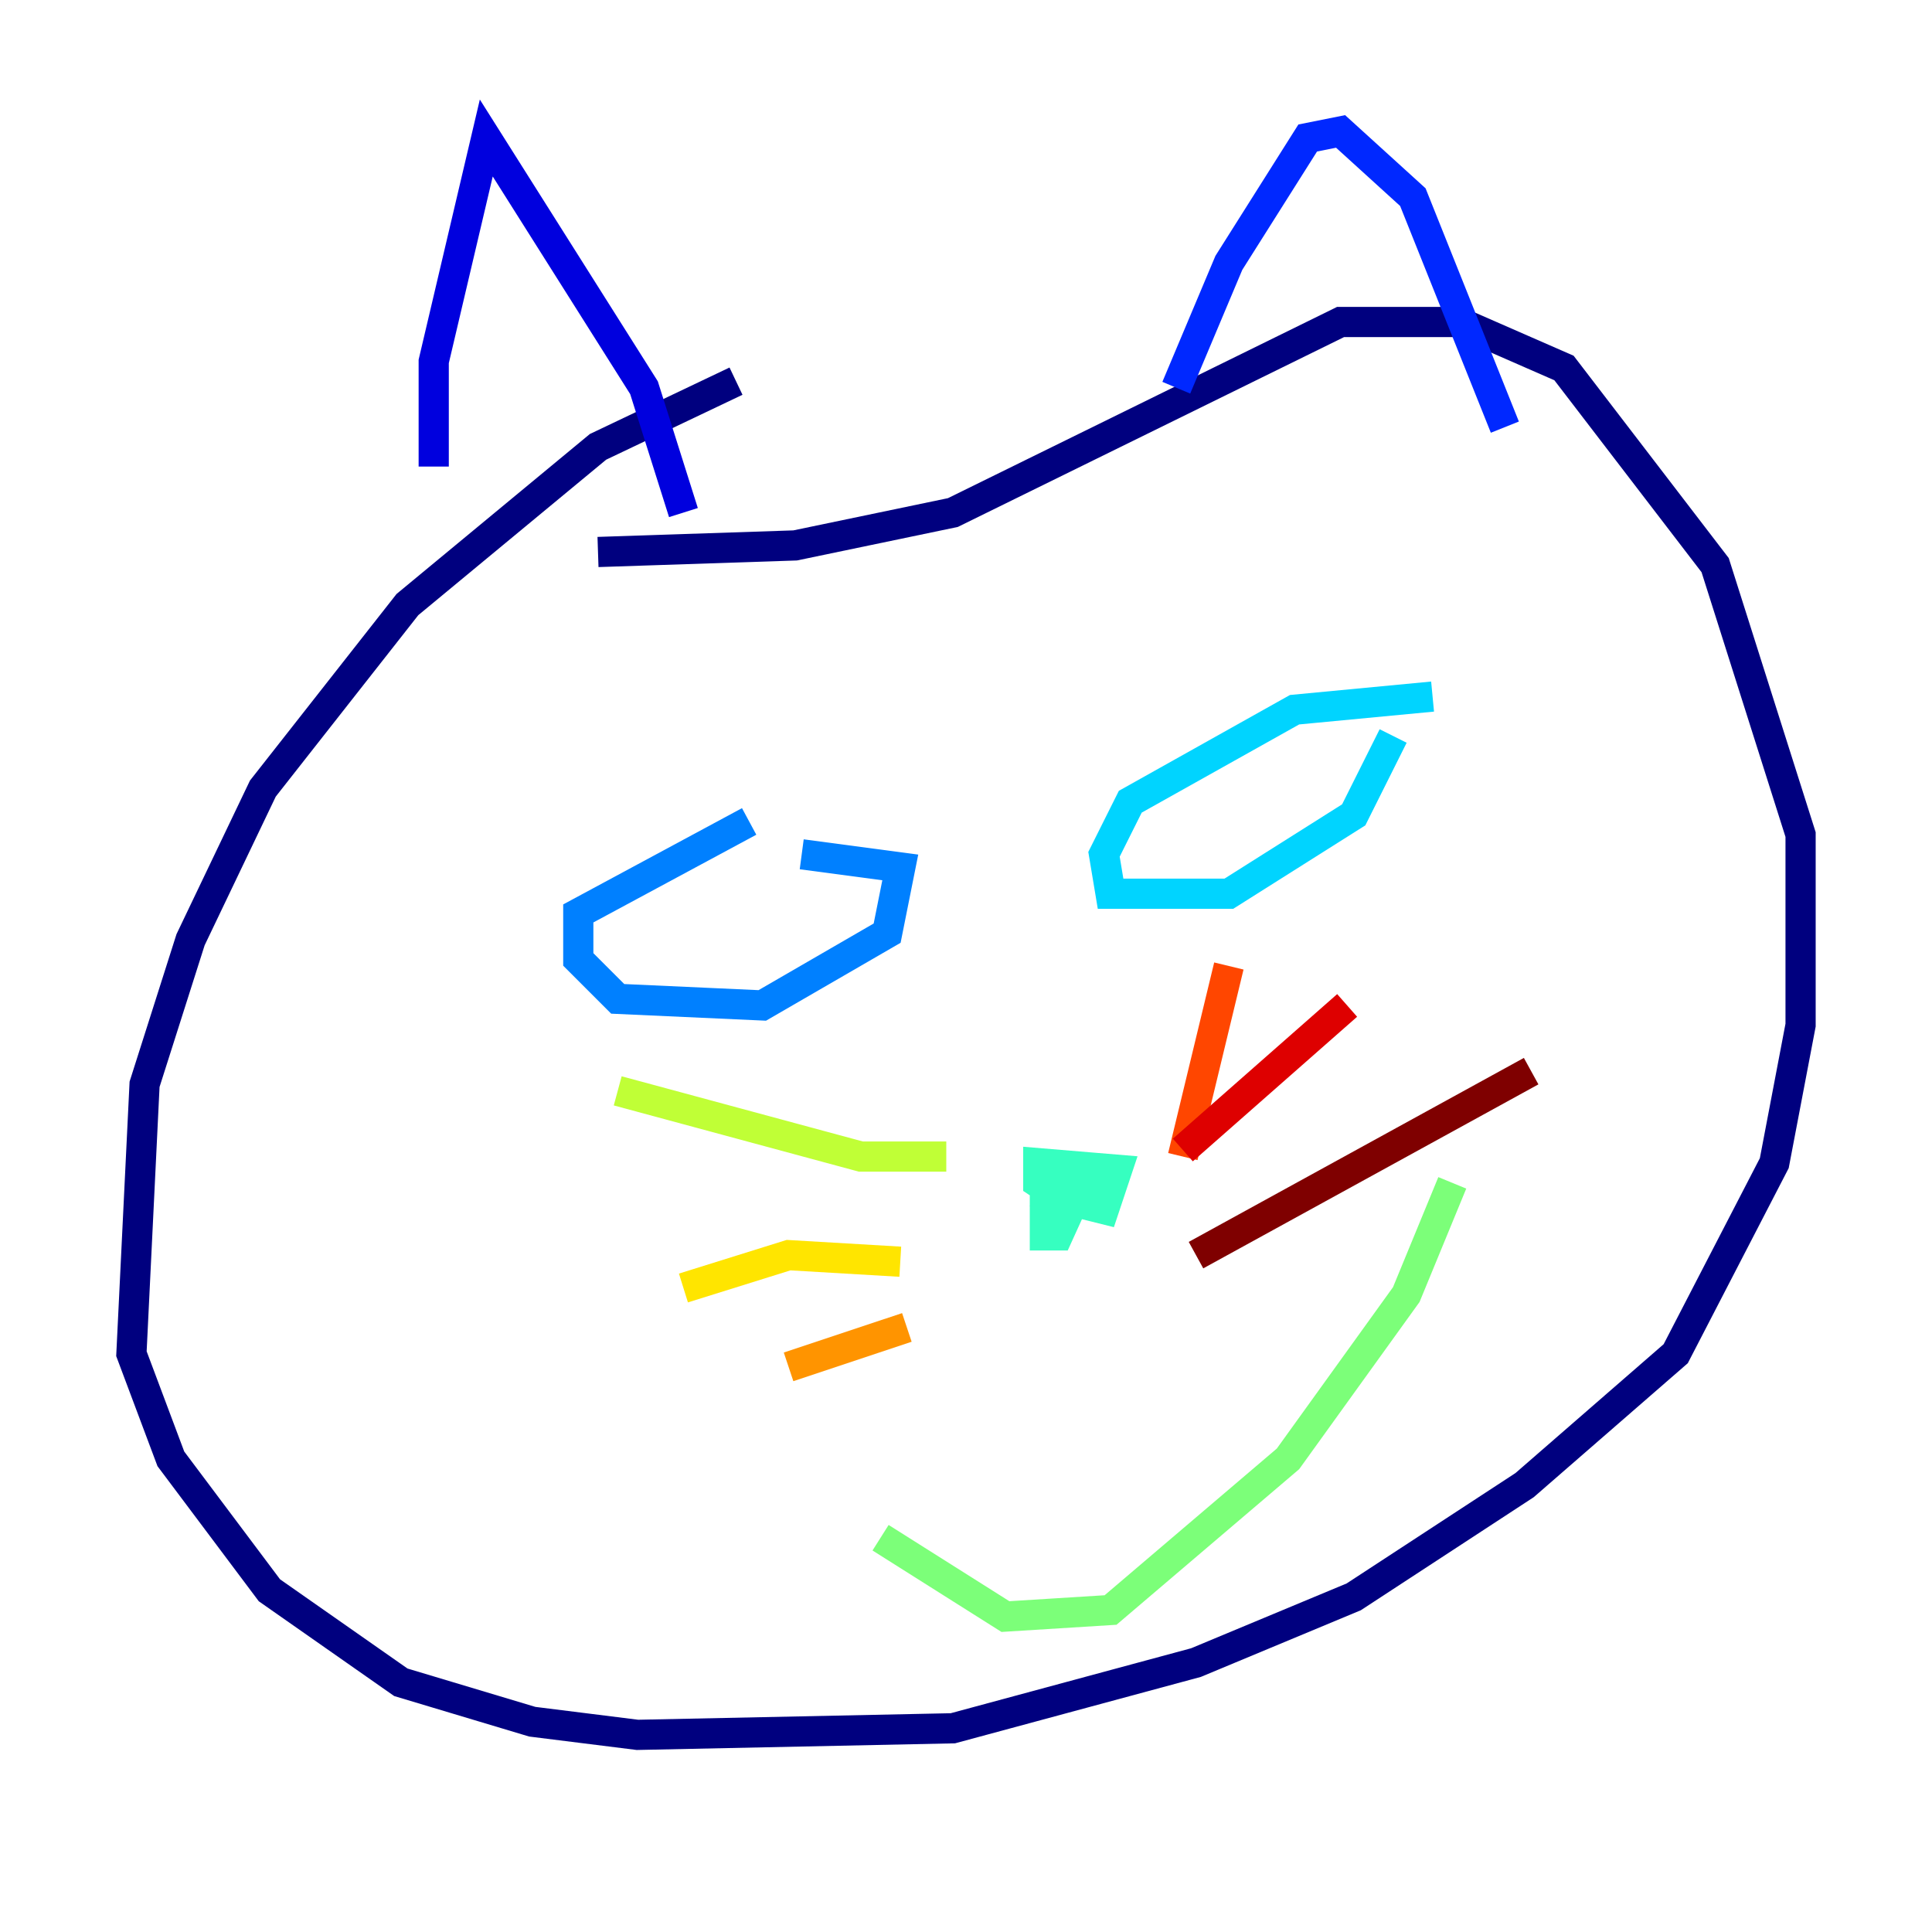 <?xml version="1.0" encoding="utf-8" ?>
<svg baseProfile="tiny" height="128" version="1.2" viewBox="0,0,128,128" width="128" xmlns="http://www.w3.org/2000/svg" xmlns:ev="http://www.w3.org/2001/xml-events" xmlns:xlink="http://www.w3.org/1999/xlink"><defs /><polyline fill="none" points="48.762,25.252 39.619,29.605 26.993,40.054 17.415,52.245 12.626,62.258 9.578,71.837 8.707,89.687 11.32,96.653 17.85,105.361 26.558,111.456 35.265,114.068 42.231,114.939 63.129,114.503 79.238,110.15 89.687,105.796 101.007,98.395 111.02,89.687 117.551,77.061 119.293,67.918 119.293,55.292 113.633,37.442 103.619,24.381 96.653,21.333 88.816,21.333 63.129,33.959 52.68,36.136 39.619,36.571" stroke="#00007f" stroke-width="2" /><polyline fill="none" points="45.279,33.959 42.667,25.687 32.218,9.143 28.735,23.946 28.735,30.912" stroke="#0000de" stroke-width="2" /><polyline fill="none" points="77.932,25.687 81.415,17.415 86.639,9.143 88.816,8.707 93.605,13.061 99.701,28.299" stroke="#0028ff" stroke-width="2" /><polyline fill="none" points="49.633,54.422 38.313,60.517 38.313,63.565 40.925,66.177 50.503,66.612 58.776,61.823 59.646,57.469 53.116,56.599" stroke="#0080ff" stroke-width="2" /><polyline fill="none" points="94.912,46.15 85.769,47.02 74.884,53.116 73.143,56.599 73.578,59.211 81.415,59.211 89.687,53.986 92.299,48.762" stroke="#00d4ff" stroke-width="2" /><polyline fill="none" points="69.225,78.367 69.225,81.85 70.095,81.85 72.272,77.061 70.966,79.674 70.095,78.367 69.66,79.238 73.143,80.109 74.014,77.497 68.789,77.061 68.789,78.367 71.401,80.109" stroke="#36ffc0" stroke-width="2" /><polyline fill="none" points="96.218,78.367 93.17,85.769 85.333,96.653 73.578,106.667 66.612,107.102 58.34,101.878" stroke="#7cff79" stroke-width="2" /><polyline fill="none" points="62.694,76.626 57.034,76.626 40.925,72.272" stroke="#c0ff36" stroke-width="2" /><polyline fill="none" points="59.646,83.592 52.245,83.156 45.279,85.333" stroke="#ffe500" stroke-width="2" /><polyline fill="none" points="60.082,87.946 52.245,90.558" stroke="#ff9400" stroke-width="2" /><polyline fill="none" points="78.367,76.626 81.415,64.0" stroke="#ff4600" stroke-width="2" /><polyline fill="none" points="78.367,76.191 89.252,66.612" stroke="#de0000" stroke-width="2" /><polyline fill="none" points="79.238,83.156 101.442,70.966" stroke="#7f0000" stroke-width="2" /></svg>